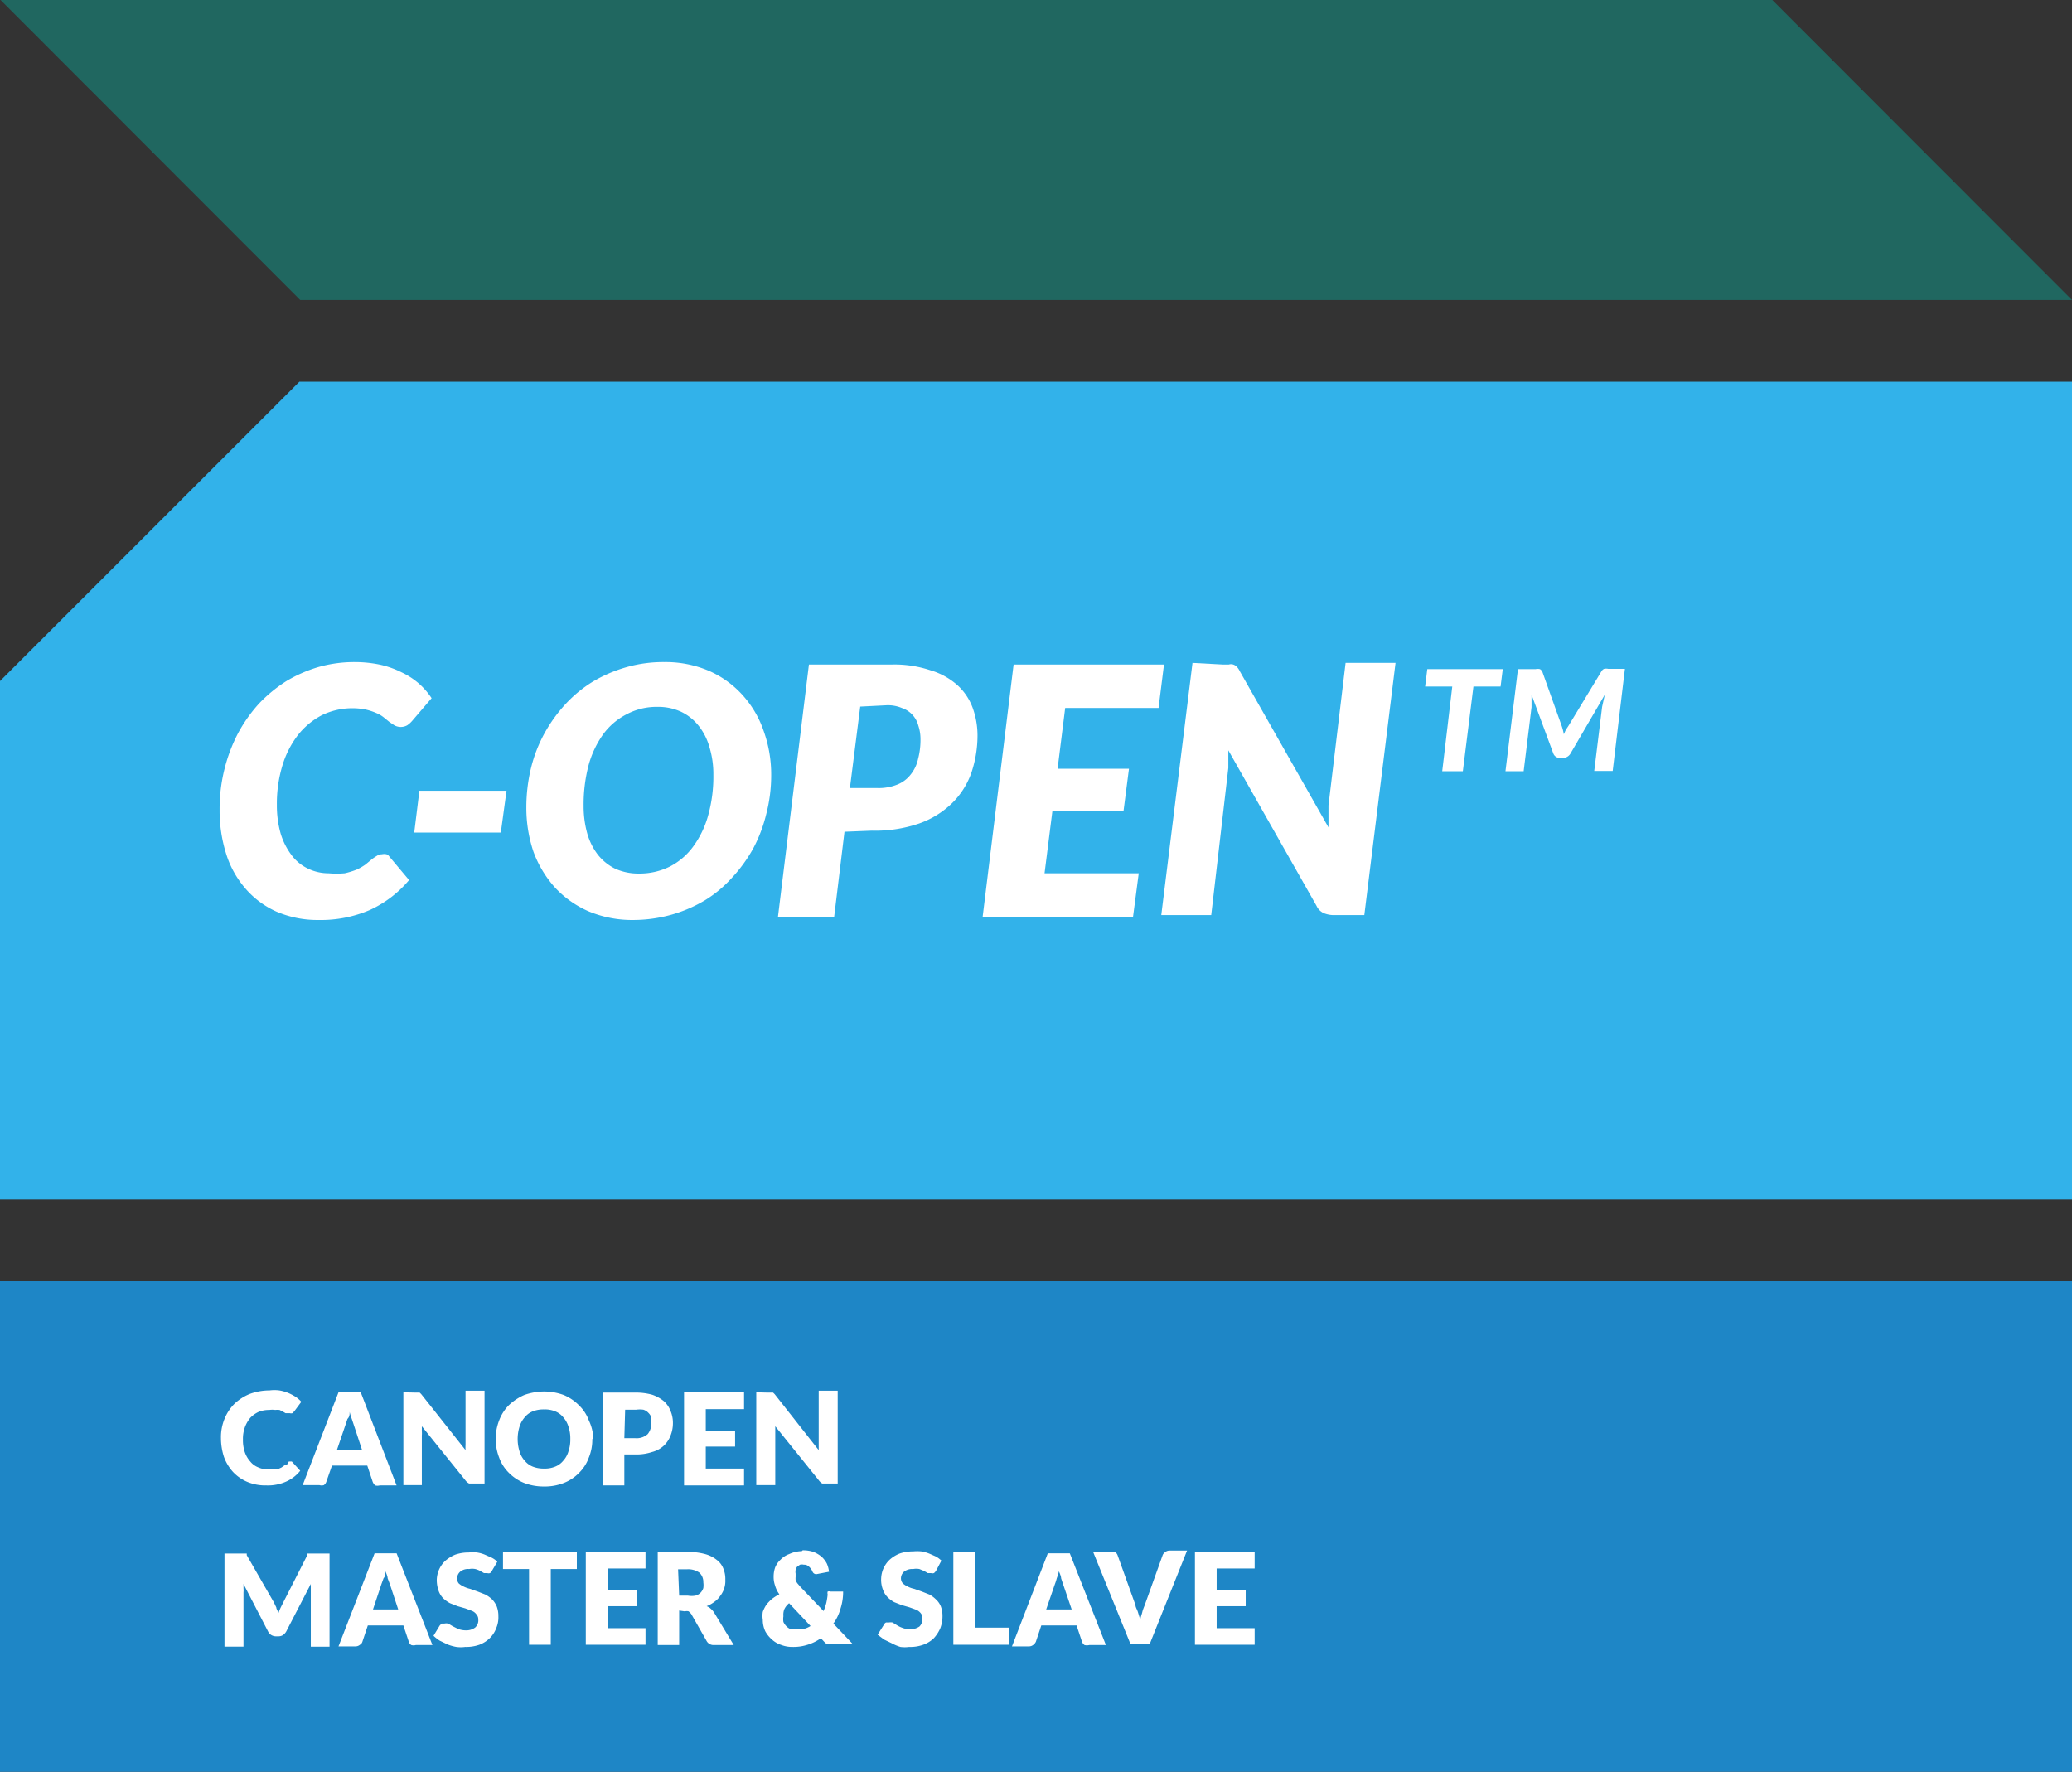 <?xml version="1.0" encoding="utf-8"?><svg id="C-OPEN" xmlns="http://www.w3.org/2000/svg" xmlns:xlink="http://www.w3.org/1999/xlink" viewBox="0 0 76.33 65.27"><rect x="0" y="0" width="76.33" height="65.27" fill="#333333" stroke="none"/><defs><style>.cls-1{fill:#32b2ea;}.cls-2{fill:#1e86c6;}.cls-3{fill:#fff;}.cls-4{fill:url(#Namnlös_övertoning_33);}</style><linearGradient id="Namnlös_övertoning_33" x1="0.02" y1="5.52" x2="76.33" y2="5.52" gradientUnits="userSpaceOnUse"><stop offset="0" stop-color="#206760"/><stop offset="1" stop-color="#206760"/><stop offset="1" stop-color="#f7941e"/></linearGradient></defs><title>c-open</title><polygon class="cls-1" points="11.03 14.06 0 25.09 0 44.19 76.33 44.19 76.33 14.06 11.03 14.06"/><rect class="cls-2" y="47.2" width="76.33" height="18.08"/><path class="cls-3" d="M317.24,653.63a3.45,3.45,0,0,0,.6,0,3,3,0,0,0,.45-.14,2.13,2.13,0,0,0,.31-.18l.23-.19a1.62,1.62,0,0,1,.19-.13.33.33,0,0,1,.19-.06.39.39,0,0,1,.17,0,.21.21,0,0,1,.1.08l.73.87a4.14,4.14,0,0,1-1.44,1.1,4.55,4.55,0,0,1-1.89.37,3.81,3.81,0,0,1-1.56-.31,3.25,3.25,0,0,1-1.14-.85,3.56,3.56,0,0,1-.71-1.28,5.29,5.29,0,0,1-.24-1.62,6,6,0,0,1,.18-1.5,5.92,5.92,0,0,1,.5-1.32,5.45,5.45,0,0,1,.78-1.1,5.32,5.32,0,0,1,1-.82,5.11,5.11,0,0,1,1.19-.52,4.85,4.85,0,0,1,1.33-.18,4.54,4.54,0,0,1,.95.1,3.41,3.41,0,0,1,.78.28,2.73,2.73,0,0,1,.63.41,2.68,2.68,0,0,1,.47.54l-.72.84a.93.93,0,0,1-.18.16.49.49,0,0,1-.47,0l-.18-.12-.21-.17a1.13,1.13,0,0,0-.27-.16,2.22,2.22,0,0,0-.39-.13,2.44,2.44,0,0,0-.51-.05,2.57,2.57,0,0,0-1.1.25,2.74,2.74,0,0,0-.88.72,3.48,3.48,0,0,0-.58,1.12,4.83,4.83,0,0,0-.21,1.47,3.78,3.78,0,0,0,.14,1.06,2.55,2.55,0,0,0,.4.79,1.63,1.63,0,0,0,.59.49A1.72,1.72,0,0,0,317.24,653.63Z" transform="translate(-305.14 -621.46)"/><polygon class="cls-3" points="15.45 29.13 18.66 29.13 18.45 30.67 15.26 30.67 15.45 29.13"/><path class="cls-3" d="M331.42,650a3.4,3.4,0,0,0-.14-1,2.23,2.23,0,0,0-.4-.8,1.83,1.83,0,0,0-.65-.52,2,2,0,0,0-.86-.18,2.34,2.34,0,0,0-1.14.27,2.46,2.46,0,0,0-.87.74,3.61,3.61,0,0,0-.54,1.15,5.69,5.69,0,0,0-.18,1.49,3.75,3.75,0,0,0,.13,1,2.34,2.34,0,0,0,.39.79,1.88,1.88,0,0,0,.64.52,2.07,2.07,0,0,0,.88.18,2.49,2.49,0,0,0,1.14-.26,2.45,2.45,0,0,0,.86-.74,3.51,3.51,0,0,0,.55-1.15A5.33,5.33,0,0,0,331.42,650Zm2.13,0a5.68,5.68,0,0,1-.18,1.44,5.38,5.38,0,0,1-.49,1.29,5.54,5.54,0,0,1-.78,1.07,4.48,4.48,0,0,1-1,.83,5.1,5.1,0,0,1-1.24.53,5.24,5.24,0,0,1-1.39.19,4.15,4.15,0,0,1-1.65-.32,3.72,3.72,0,0,1-1.24-.88,4.07,4.07,0,0,1-.79-1.32,5.06,5.06,0,0,1-.26-1.63,6.17,6.17,0,0,1,.17-1.44,5.24,5.24,0,0,1,.5-1.29,5.49,5.49,0,0,1,.78-1.08,4.77,4.77,0,0,1,1-.82,5.19,5.19,0,0,1,1.23-.53,4.93,4.93,0,0,1,1.4-.19,4.07,4.07,0,0,1,1.64.32,3.61,3.61,0,0,1,1.24.89,3.79,3.79,0,0,1,.78,1.32A4.75,4.75,0,0,1,333.55,650Z" transform="translate(-305.14 -621.46)"/><path class="cls-3" d="M336.83,647.49l-.38,3h1a1.83,1.83,0,0,0,.75-.13,1.16,1.16,0,0,0,.49-.37,1.37,1.37,0,0,0,.27-.57,2.75,2.75,0,0,0,.09-.73,1.59,1.59,0,0,0-.08-.5.93.93,0,0,0-.61-.65,1.32,1.32,0,0,0-.55-.1Zm-.58,4.61-.38,3.13H333.8l1.14-9.29H338a4.19,4.19,0,0,1,1.41.21,2.6,2.6,0,0,1,1,.55,2.11,2.11,0,0,1,.56.83,3,3,0,0,1,.18,1,4.3,4.3,0,0,1-.23,1.41,2.94,2.94,0,0,1-.71,1.11,3.32,3.32,0,0,1-1.22.75,5,5,0,0,1-1.73.26Z" transform="translate(-305.14 -621.46)"/><polygon class="cls-3" points="42.68 26.08 39.24 26.08 38.96 28.32 41.59 28.32 41.39 29.87 38.77 29.87 38.48 32.17 41.95 32.17 41.74 33.77 36.2 33.77 37.34 24.48 42.88 24.48 42.68 26.08"/><path class="cls-3" d="M350.18,645.94l.23,0a.27.27,0,0,1,.16,0,.34.34,0,0,1,.14.09.71.71,0,0,1,.11.17l3.26,5.74c0-.15,0-.29,0-.43s0-.26,0-.38l.63-5.25h1.84l-1.15,9.29h-1.09a1,1,0,0,1-.4-.07.54.54,0,0,1-.27-.27l-3.25-5.73,0,.34c0,.11,0,.22,0,.31l-.63,5.42h-1.84l1.15-9.29Z" transform="translate(-305.14 -621.46)"/><path class="cls-3" d="M360.5,646.11l-.08.64h-1l-.39,3.12h-.76l.37-3.12h-1l.08-.64Zm2.17,2.09a2,2,0,0,1,.08.31l.07-.16.1-.15,1.21-2a.24.24,0,0,1,.1-.1.37.37,0,0,1,.16,0H365l-.45,3.76h-.68l.29-2.36.1-.45L363,649.21a.32.32,0,0,1-.29.17h-.11a.25.25,0,0,1-.24-.17l-.8-2.16v.46l-.29,2.36h-.67l.46-3.76h.65a.37.37,0,0,1,.16,0,.22.22,0,0,1,.09.1Z" transform="translate(-305.14 -621.46)"/><path class="cls-3" d="M315.78,675.3h.05l.06,0,.31.34a1.37,1.37,0,0,1-.52.4,1.64,1.64,0,0,1-.73.14,1.71,1.71,0,0,1-.7-.13,1.54,1.54,0,0,1-.53-.37,1.68,1.68,0,0,1-.33-.55,2.28,2.28,0,0,1-.11-.7,1.78,1.78,0,0,1,.13-.7,1.66,1.66,0,0,1,.37-.56,1.8,1.8,0,0,1,.56-.36,2.11,2.11,0,0,1,.73-.13,1.37,1.37,0,0,1,.36,0,1.5,1.5,0,0,1,.32.09,1.71,1.71,0,0,1,.27.14,1,1,0,0,1,.22.19l-.26.35-.07.07a.19.19,0,0,1-.09,0l-.09,0-.07,0-.1-.06-.12-.06a.62.62,0,0,0-.16,0,.72.72,0,0,0-.22,0,1,1,0,0,0-.39.07,1,1,0,0,0-.31.22,1.19,1.19,0,0,0-.2.35,1.25,1.25,0,0,0-.07.45,1.37,1.37,0,0,0,.07.47,1,1,0,0,0,.2.34.69.69,0,0,0,.28.21.86.86,0,0,0,.36.08h.2l.16,0,.15-.07.14-.1.06,0Z" transform="translate(-305.14 -621.46)"/><path class="cls-3" d="M317.55,674.88h.93l-.31-.94-.07-.21a2,2,0,0,1-.08-.26c0,.09,0,.18-.08.26l-.07.21Zm2.2,1.3h-.62a.33.33,0,0,1-.17,0,.38.38,0,0,1-.09-.13l-.2-.6h-1.3l-.21.6a.24.24,0,0,1-.09.12.28.28,0,0,1-.16,0h-.62l1.32-3.42h.82Z" transform="translate(-305.14 -621.46)"/><path class="cls-3" d="M320.45,672.76h.08l.07,0,0,0,.06.06,1.63,2.06a1.37,1.37,0,0,1,0-.19v-2h.7v3.42h-.42l-.15,0a.42.42,0,0,1-.13-.11l-1.61-2v.18a.86.86,0,0,1,0,.16v1.83H320v-3.42Z" transform="translate(-305.14 -621.46)"/><path class="cls-3" d="M326.15,674.47a1.35,1.35,0,0,0-.07-.46.94.94,0,0,0-.19-.34.73.73,0,0,0-.3-.22,1,1,0,0,0-.41-.07,1.07,1.07,0,0,0-.41.07.73.73,0,0,0-.3.22.94.94,0,0,0-.19.34,1.55,1.55,0,0,0,0,.92.86.86,0,0,0,.19.34.73.73,0,0,0,.3.22,1.07,1.07,0,0,0,.41.07,1,1,0,0,0,.41-.07.73.73,0,0,0,.3-.22.86.86,0,0,0,.19-.34A1.35,1.35,0,0,0,326.15,674.47Zm.81,0a1.73,1.73,0,0,1-.13.69,1.5,1.5,0,0,1-.36.56,1.57,1.57,0,0,1-.56.37,1.9,1.9,0,0,1-.73.13,2,2,0,0,1-.73-.13,1.66,1.66,0,0,1-.56-.37,1.5,1.5,0,0,1-.36-.56,1.9,1.9,0,0,1,0-1.38,1.58,1.58,0,0,1,.36-.56,2,2,0,0,1,.56-.37,2.2,2.2,0,0,1,.73-.13,2.11,2.11,0,0,1,.73.13,1.73,1.73,0,0,1,.56.38,1.46,1.46,0,0,1,.36.55A1.73,1.73,0,0,1,327,674.47Z" transform="translate(-305.14 -621.46)"/><path class="cls-3" d="M328.14,674.44h.41a.61.61,0,0,0,.45-.15.59.59,0,0,0,.13-.41.78.78,0,0,0,0-.22.46.46,0,0,0-.11-.16.42.42,0,0,0-.18-.11,1,1,0,0,0-.26,0h-.41Zm0,.6v1.14h-.8v-3.42h1.21a2.22,2.22,0,0,1,.62.08,1.37,1.37,0,0,1,.43.24.92.92,0,0,1,.24.35,1.13,1.13,0,0,1,.09.45,1.23,1.23,0,0,1-.09.47,1,1,0,0,1-.25.37,1,1,0,0,1-.43.23,1.82,1.82,0,0,1-.61.09Z" transform="translate(-305.14 -621.46)"/><polygon class="cls-3" points="27.41 51.29 27.41 51.91 26 51.91 26 52.7 27.08 52.7 27.08 53.29 26 53.29 26 54.1 27.41 54.1 27.41 54.72 25.2 54.72 25.2 51.29 27.41 51.29"/><path class="cls-3" d="M333.41,672.76h.09l.06,0,.06,0,.06.06,1.62,2.06c0-.07,0-.13,0-.19v-2H336v3.42h-.41l-.16,0a.4.4,0,0,1-.12-.11l-1.61-2c0,.06,0,.12,0,.18s0,.11,0,.16v1.83H333v-3.42Z" transform="translate(-305.14 -621.46)"/><path class="cls-3" d="M315.23,680.49l.09.19c0,.06.06.13.08.2a2.07,2.07,0,0,1,.08-.2l.1-.2.88-1.73,0-.06.06,0h.76v3.43h-.69v-2c0-.1,0-.2,0-.31l-.91,1.76a.43.43,0,0,1-.11.12.31.31,0,0,1-.17.05h-.1a.34.34,0,0,1-.17-.05.32.32,0,0,1-.11-.12l-.91-1.76c0,.05,0,.11,0,.16a.76.76,0,0,1,0,.15v2h-.7v-3.43h.76l.06,0,0,.06Z" transform="translate(-305.14 -621.46)"/><path class="cls-3" d="M318.88,680.75h.93l-.31-.94-.08-.21c0-.08-.05-.17-.08-.26,0,.09,0,.18-.07.26l-.08.22Zm2.19,1.31h-.61a.29.29,0,0,1-.17,0,.22.22,0,0,1-.09-.12l-.2-.6h-1.31l-.2.6a.19.19,0,0,1-.09.11.25.25,0,0,1-.17.06h-.62l1.33-3.43h.81Z" transform="translate(-305.14 -621.46)"/><path class="cls-3" d="M323.26,679.33a.19.19,0,0,1-.07.08.17.17,0,0,1-.1,0l-.12,0-.14-.08a.75.75,0,0,0-.18-.07.59.59,0,0,0-.23,0,.45.45,0,0,0-.33.1.33.33,0,0,0-.11.25.28.28,0,0,0,.06.18.71.71,0,0,0,.17.11,1.06,1.06,0,0,0,.25.09l.28.1.28.11a1.14,1.14,0,0,1,.25.18.84.84,0,0,1,.17.26,1,1,0,0,1,.06.36,1,1,0,0,1-.08.44,1,1,0,0,1-.24.37,1.12,1.12,0,0,1-.38.24,1.46,1.46,0,0,1-.52.08,1.23,1.23,0,0,1-.33,0,1.68,1.68,0,0,1-.32-.09l-.29-.14a1.54,1.54,0,0,1-.23-.18l.23-.38.07-.07.1,0a.33.33,0,0,1,.14,0l.17.1.2.1a.82.82,0,0,0,.28.05.55.55,0,0,0,.34-.1.35.35,0,0,0,.12-.3.27.27,0,0,0-.07-.19.37.37,0,0,0-.17-.13l-.24-.09-.28-.08-.28-.11a1.14,1.14,0,0,1-.25-.18.73.73,0,0,1-.17-.27,1.21,1.21,0,0,1-.07-.41,1,1,0,0,1,.08-.37,1,1,0,0,1,.23-.33,1.37,1.37,0,0,1,.37-.23,1.5,1.5,0,0,1,.5-.08,1.42,1.42,0,0,1,.3,0,1.23,1.23,0,0,1,.29.08l.25.11a.8.8,0,0,1,.21.15Z" transform="translate(-305.14 -621.46)"/><polygon class="cls-3" points="21.25 57.17 21.25 57.8 20.29 57.8 20.29 60.59 19.49 60.59 19.49 57.8 18.53 57.8 18.53 57.17 21.25 57.17"/><polygon class="cls-3" points="23.78 57.17 23.78 57.78 22.38 57.78 22.38 58.58 23.45 58.58 23.45 59.17 22.38 59.17 22.38 59.98 23.78 59.98 23.78 60.59 21.58 60.59 21.58 57.17 23.78 57.17"/><path class="cls-3" d="M330.16,680.24h.32a.79.79,0,0,0,.28,0,.4.4,0,0,0,.19-.11.42.42,0,0,0,.1-.17.78.78,0,0,0,0-.21.46.46,0,0,0-.15-.36.72.72,0,0,0-.46-.12h-.32Zm0,.55v1.27h-.79v-3.43h1.11a2.38,2.38,0,0,1,.64.08,1.18,1.18,0,0,1,.42.21.73.73,0,0,1,.25.33,1,1,0,0,1,.07.4.89.89,0,0,1-.18.59.87.87,0,0,1-.21.22,1.24,1.24,0,0,1-.3.17.38.38,0,0,1,.15.09.64.64,0,0,1,.13.15l.72,1.19h-.72a.29.29,0,0,1-.28-.15l-.57-1-.09-.09a.26.26,0,0,0-.14,0Z" transform="translate(-305.14 -621.46)"/><path class="cls-3" d="M334,681a.66.66,0,0,0,0,.21.57.57,0,0,0,.11.16.5.5,0,0,0,.14.1.64.64,0,0,0,.2,0,.92.92,0,0,0,.29,0,.85.85,0,0,0,.26-.11l-.79-.84a.63.63,0,0,0-.18.23A.58.58,0,0,0,334,681Zm.71-2.43a1.2,1.2,0,0,1,.4.06,1.09,1.09,0,0,1,.3.18.92.92,0,0,1,.19.25,1,1,0,0,1,.08.3l-.47.09h0a.15.15,0,0,1-.14-.1.52.52,0,0,0-.13-.18.25.25,0,0,0-.19-.07.32.32,0,0,0-.14,0l-.11.08a.37.37,0,0,0-.05.11.39.39,0,0,0,0,.14s0,.08,0,.12a.56.56,0,0,0,0,.12.6.6,0,0,0,.06.11l.12.14.85.89a2.64,2.64,0,0,0,.1-.3,2.87,2.87,0,0,0,.05-.31.21.21,0,0,1,0-.11.18.18,0,0,1,.11,0h.46a2,2,0,0,1-.1.64,1.69,1.69,0,0,1-.26.54l.72.76h-.81l-.08,0-.07,0-.07-.06-.15-.16a1.72,1.72,0,0,1-.49.24,1.69,1.69,0,0,1-.56.08,1.09,1.09,0,0,1-.4-.07.94.94,0,0,1-.35-.2,1.1,1.1,0,0,1-.25-.31,1,1,0,0,1-.09-.42.93.93,0,0,1,0-.29,1.26,1.26,0,0,1,.13-.26,1.45,1.45,0,0,1,.21-.22,1.78,1.78,0,0,1,.27-.17,1,1,0,0,1-.16-.33.93.93,0,0,1-.05-.32,1,1,0,0,1,.06-.35.8.8,0,0,1,.2-.28.83.83,0,0,1,.31-.2A1.18,1.18,0,0,1,334.68,678.6Z" transform="translate(-305.14 -621.46)"/><path class="cls-3" d="M339.62,679.33s-.05.07-.08.08a.15.15,0,0,1-.1,0l-.12,0-.14-.08-.17-.07a.59.59,0,0,0-.23,0,.49.49,0,0,0-.34.1.33.33,0,0,0-.11.25.29.29,0,0,0,.07.18.71.71,0,0,0,.17.11.92.92,0,0,0,.25.09l.28.1.28.11a1.08,1.08,0,0,1,.24.18.71.71,0,0,1,.18.26,1,1,0,0,1,.06.36,1.23,1.23,0,0,1-.08.44,1.31,1.31,0,0,1-.24.37,1.08,1.08,0,0,1-.39.24,1.39,1.39,0,0,1-.52.08,1.19,1.19,0,0,1-.32,0A1.68,1.68,0,0,1,338,682l-.29-.14-.24-.18.24-.38a.15.15,0,0,1,.07-.07l.1,0a.43.43,0,0,1,.14,0l.16.1a1,1,0,0,0,.21.1.78.78,0,0,0,.28.05.6.6,0,0,0,.34-.1.38.38,0,0,0,.11-.3.27.27,0,0,0-.06-.19.43.43,0,0,0-.17-.13l-.25-.09-.28-.08-.28-.11a1.08,1.08,0,0,1-.24-.18.73.73,0,0,1-.17-.27,1,1,0,0,1-.07-.41,1,1,0,0,1,.08-.37,1,1,0,0,1,.23-.33,1.23,1.23,0,0,1,.37-.23,1.5,1.5,0,0,1,.5-.08,1.51,1.51,0,0,1,.3,0,1.38,1.38,0,0,1,.29.08l.25.11a1,1,0,0,1,.2.15Z" transform="translate(-305.14 -621.46)"/><polygon class="cls-3" points="35.91 59.96 37.18 59.96 37.18 60.59 35.12 60.59 35.12 57.17 35.91 57.17 35.91 59.96"/><path class="cls-3" d="M343.68,680.75h.94l-.32-.94-.07-.21c0-.08-.05-.17-.08-.26a2,2,0,0,1-.08.26,1.94,1.94,0,0,1-.07.22Zm2.2,1.31h-.61a.35.35,0,0,1-.18,0,.27.27,0,0,1-.09-.12l-.2-.6h-1.3l-.2.6a.31.31,0,0,1-.09.11.25.25,0,0,1-.17.06h-.62l1.32-3.43h.81Z" transform="translate(-305.14 -621.46)"/><path class="cls-3" d="M345.41,678.63h.64a.25.25,0,0,1,.16,0,.23.23,0,0,1,.1.12l.66,1.84c0,.08.06.16.09.26s.06.19.09.3c0-.11.05-.21.07-.3s.06-.18.09-.26l.66-1.84a.23.23,0,0,1,.09-.11.25.25,0,0,1,.17-.06h.64l-1.37,3.43h-.72Z" transform="translate(-305.14 -621.46)"/><polygon class="cls-3" points="46.22 57.17 46.22 57.78 44.82 57.78 44.82 58.58 45.89 58.58 45.89 59.17 44.82 59.17 44.82 59.98 46.22 59.98 46.22 60.59 44.02 60.59 44.02 57.17 46.22 57.17"/><polygon class="cls-4" points="65.29 0 0.02 0 11.06 11.05 76.33 11.05 76.33 11.05 65.29 0"/></svg>